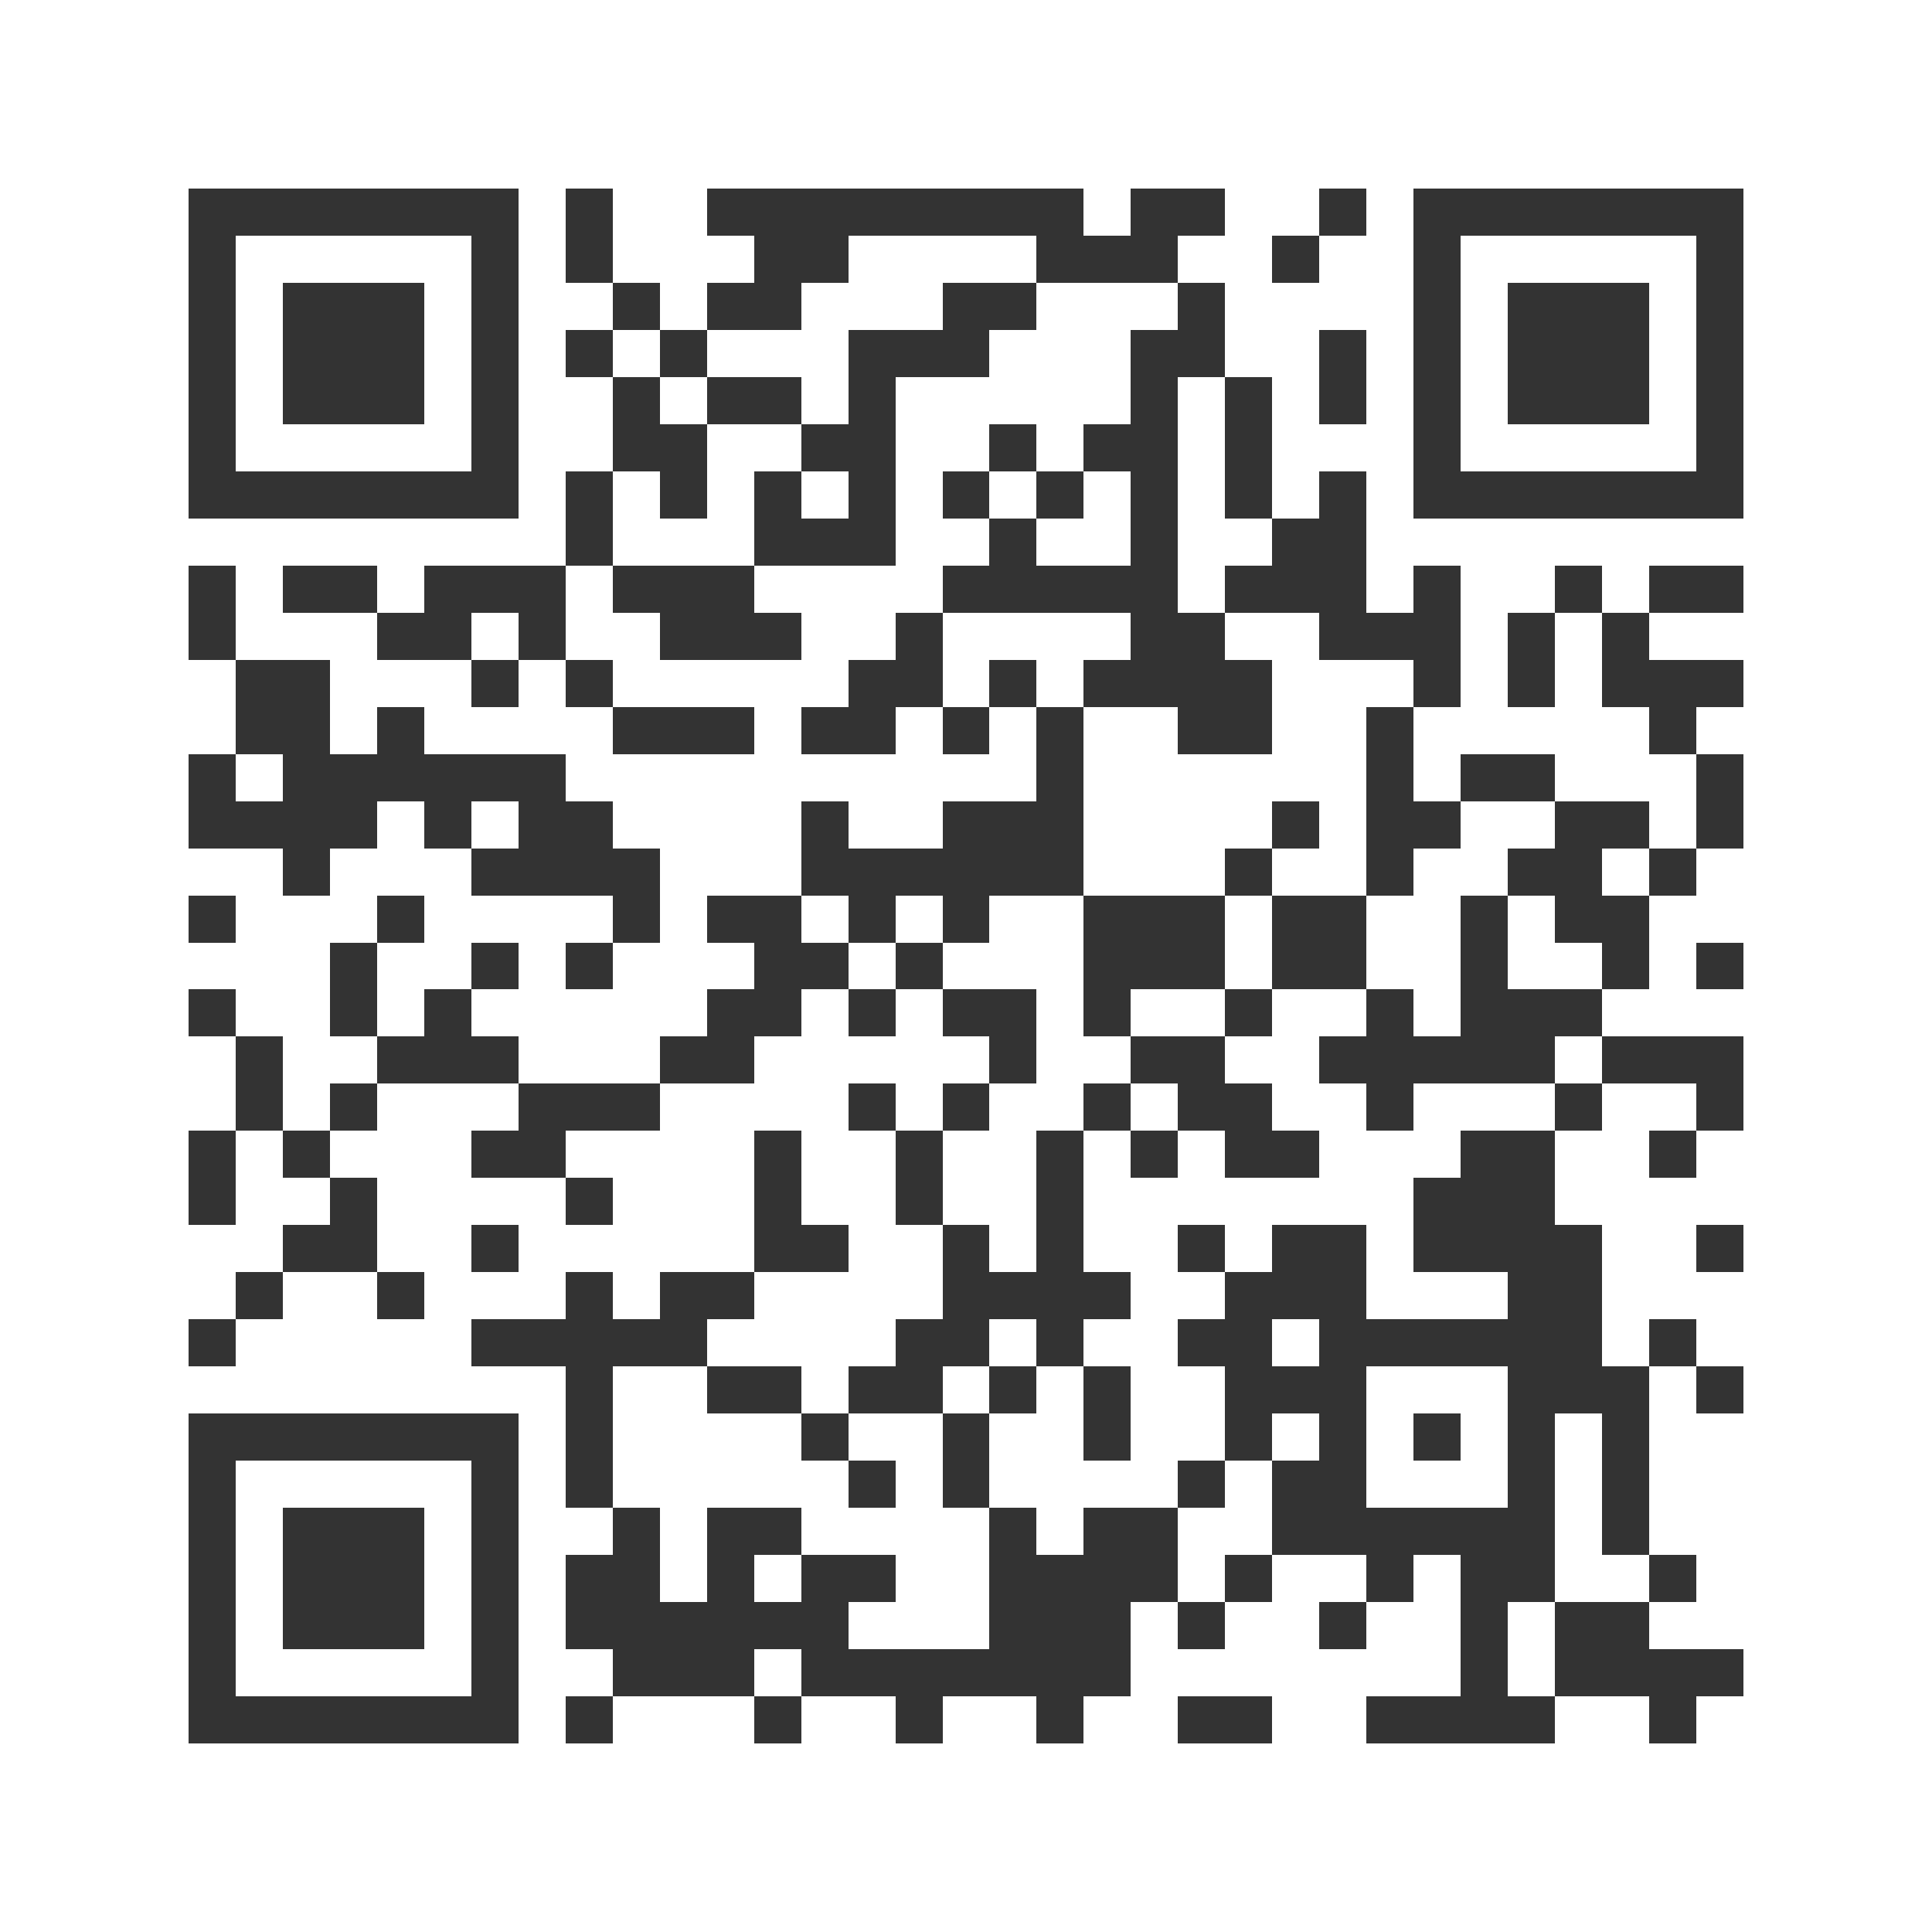 <svg xmlns="http://www.w3.org/2000/svg" viewBox="0 0 41 41" shape-rendering="crispEdges"><path fill="#ffffff" d="M0 0h41v41H0z"/><path stroke="#333333" d="M4 4.5h7m1 0h1m2 0h8m1 0h2m2 0h1m1 0h7M4 5.5h1m5 0h1m1 0h1m3 0h2m4 0h3m2 0h1m2 0h1m5 0h1M4 6.5h1m1 0h3m1 0h1m2 0h1m1 0h2m3 0h2m3 0h1m4 0h1m1 0h3m1 0h1M4 7.5h1m1 0h3m1 0h1m1 0h1m1 0h1m3 0h3m3 0h2m2 0h1m1 0h1m1 0h3m1 0h1M4 8.5h1m1 0h3m1 0h1m2 0h1m1 0h2m1 0h1m5 0h1m1 0h1m1 0h1m1 0h1m1 0h3m1 0h1M4 9.5h1m5 0h1m2 0h2m2 0h2m2 0h1m1 0h2m1 0h1m3 0h1m5 0h1M4 10.5h7m1 0h1m1 0h1m1 0h1m1 0h1m1 0h1m1 0h1m1 0h1m1 0h1m1 0h1m1 0h7M12 11.5h1m3 0h3m2 0h1m2 0h1m2 0h2M4 12.5h1m1 0h2m1 0h3m1 0h3m4 0h5m1 0h3m1 0h1m2 0h1m1 0h2M4 13.5h1m3 0h2m1 0h1m2 0h3m2 0h1m4 0h2m2 0h3m1 0h1m1 0h1M5 14.5h2m3 0h1m1 0h1m5 0h2m1 0h1m1 0h4m3 0h1m1 0h1m1 0h3M5 15.5h2m1 0h1m4 0h3m1 0h2m1 0h1m1 0h1m2 0h2m2 0h1m5 0h1M4 16.5h1m1 0h6m10 0h1m6 0h1m1 0h2m3 0h1M4 17.5h4m1 0h1m1 0h2m4 0h1m2 0h3m4 0h1m1 0h2m2 0h2m1 0h1M6 18.5h1m3 0h4m3 0h6m3 0h1m2 0h1m2 0h2m1 0h1M4 19.5h1m3 0h1m4 0h1m1 0h2m1 0h1m1 0h1m2 0h3m1 0h2m2 0h1m1 0h2M7 20.5h1m2 0h1m1 0h1m3 0h2m1 0h1m3 0h3m1 0h2m2 0h1m2 0h1m1 0h1M4 21.5h1m2 0h1m1 0h1m5 0h2m1 0h1m1 0h2m1 0h1m2 0h1m2 0h1m1 0h3M5 22.5h1m2 0h3m3 0h2m5 0h1m2 0h2m2 0h5m1 0h3M5 23.5h1m1 0h1m3 0h3m4 0h1m1 0h1m2 0h1m1 0h2m2 0h1m3 0h1m2 0h1M4 24.5h1m1 0h1m3 0h2m4 0h1m2 0h1m2 0h1m1 0h1m1 0h2m3 0h2m2 0h1M4 25.5h1m2 0h1m4 0h1m3 0h1m2 0h1m2 0h1m7 0h3M6 26.5h2m2 0h1m5 0h2m2 0h1m1 0h1m2 0h1m1 0h2m1 0h4m2 0h1M5 27.5h1m2 0h1m3 0h1m1 0h2m4 0h4m2 0h3m3 0h2M4 28.5h1m5 0h5m4 0h2m1 0h1m2 0h2m1 0h6m1 0h1M12 29.5h1m2 0h2m1 0h2m1 0h1m1 0h1m2 0h3m3 0h3m1 0h1M4 30.5h7m1 0h1m4 0h1m2 0h1m2 0h1m2 0h1m1 0h1m1 0h1m1 0h1m1 0h1M4 31.5h1m5 0h1m1 0h1m5 0h1m1 0h1m4 0h1m1 0h2m3 0h1m1 0h1M4 32.5h1m1 0h3m1 0h1m2 0h1m1 0h2m4 0h1m1 0h2m2 0h6m1 0h1M4 33.5h1m1 0h3m1 0h1m1 0h2m1 0h1m1 0h2m2 0h4m1 0h1m2 0h1m1 0h2m2 0h1M4 34.5h1m1 0h3m1 0h1m1 0h6m3 0h3m1 0h1m2 0h1m2 0h1m1 0h2M4 35.5h1m5 0h1m2 0h3m1 0h7m7 0h1m1 0h4M4 36.5h7m1 0h1m3 0h1m2 0h1m2 0h1m2 0h2m2 0h4m2 0h1"/></svg>
